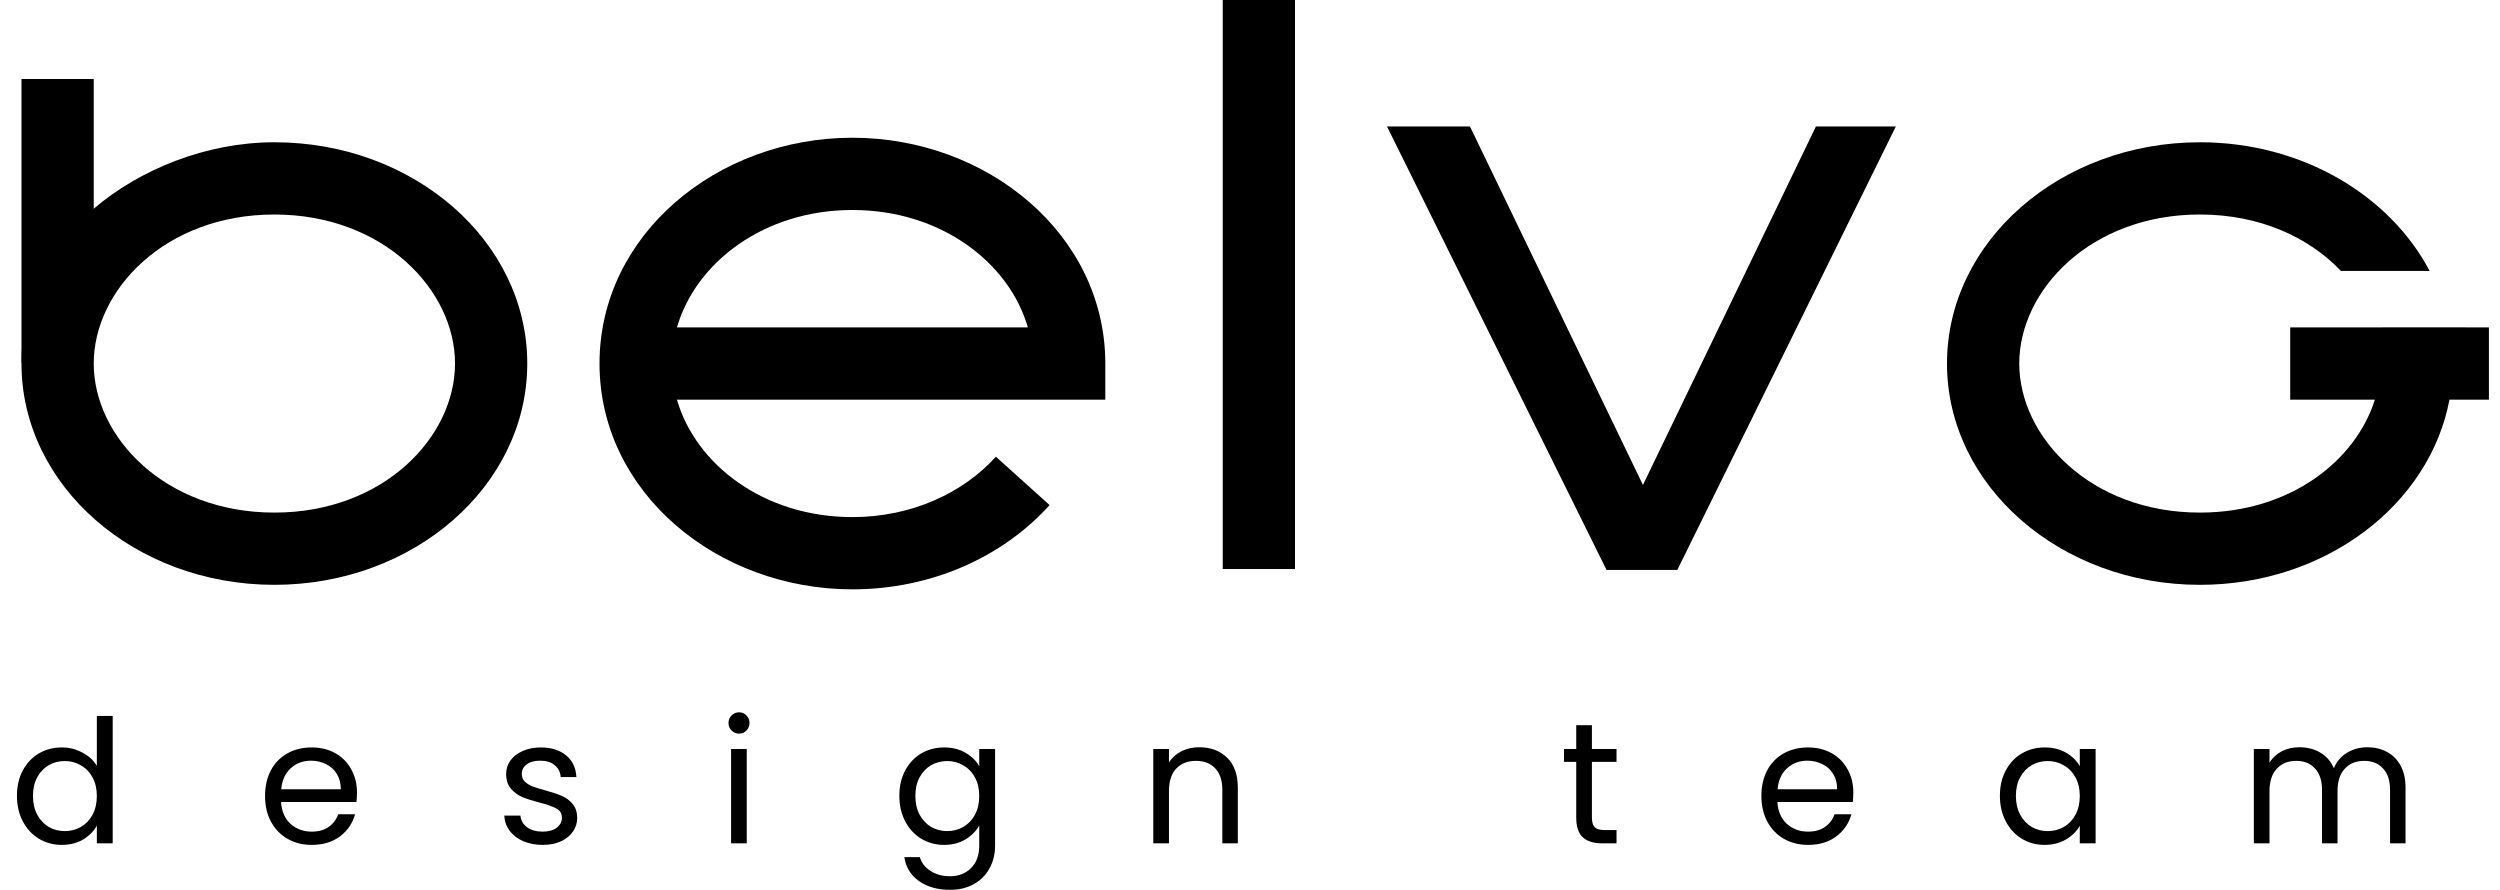 <svg width="118" height="42" viewBox="0 0 118 42" fill="none" xmlns="http://www.w3.org/2000/svg">
<path fill-rule="evenodd" clip-rule="evenodd" d="M31.952 15.454C32.838 12.389 36.057 9.912 40.234 9.912C44.41 9.912 47.63 12.389 48.516 15.454L31.952 15.454ZM31.952 18.865C32.838 21.93 36.057 24.407 40.234 24.407C43.035 24.407 45.471 23.26 47.006 21.556L49.54 23.84C47.328 26.295 43.955 27.817 40.234 27.817C33.862 27.817 28.297 23.252 28.297 17.159C28.297 11.066 33.862 6.501 40.234 6.501C46.605 6.501 52.171 11.066 52.171 17.159V18.865H31.952Z" fill="black"/>
<path fill-rule="evenodd" clip-rule="evenodd" d="M21.477 17.159C21.477 20.631 18.101 24.194 12.95 24.194C7.799 24.194 4.424 20.631 4.424 17.159C4.424 13.688 7.799 10.125 12.95 10.125C18.101 10.125 21.477 13.688 21.477 17.159ZM24.887 17.159C24.887 22.928 19.543 27.604 12.95 27.604C6.358 27.604 1.014 22.928 1.014 17.159C1.014 14.228 2.201 11.746 4.424 9.85C6.575 8.014 9.708 6.715 12.95 6.715C19.543 6.715 24.887 11.391 24.887 17.159Z" fill="black"/>
<path fill-rule="evenodd" clip-rule="evenodd" d="M1.014 3.73L1.014 17.159C1.014 17.159 1.508 15.104 2.064 13.657C2.62 12.211 4.424 9.85 4.424 9.85L4.424 3.73L1.014 3.73Z" fill="black"/>
<path fill-rule="evenodd" clip-rule="evenodd" d="M61.124 0V26.858H57.713V0H61.124Z" fill="black"/>
<path d="M75.828 26.9L65.466 5.969H69.382L77.547 22.889L85.711 5.969H89.484L79.17 26.9H75.828Z" fill="black"/>
<path d="M108.098 18.865V15.454L115.613 15.45L117.477 15.454V18.865H115.614C114.683 23.822 109.764 27.604 103.835 27.604C97.243 27.604 91.898 22.928 91.898 17.16C91.898 11.391 97.243 6.715 103.835 6.715C108.644 6.715 112.788 9.203 114.679 12.788H110.492C109.001 11.22 106.691 10.125 103.835 10.125C98.684 10.125 95.309 13.688 95.309 17.16C95.309 20.631 98.684 24.194 103.835 24.194C108.138 24.194 111.202 21.707 112.094 18.865H108.098Z" fill="black"/>
<path d="M0.8 37.562C0.8 37.107 0.892 36.709 1.076 36.368C1.26 36.021 1.512 35.753 1.832 35.563C2.157 35.373 2.52 35.279 2.921 35.279C3.268 35.279 3.59 35.36 3.888 35.522C4.186 35.679 4.414 35.888 4.571 36.148V33.791H5.319V39.806H4.571V38.968C4.425 39.234 4.208 39.453 3.921 39.627C3.634 39.795 3.298 39.879 2.913 39.879C2.517 39.879 2.157 39.781 1.832 39.586C1.512 39.391 1.26 39.117 1.076 38.765C0.892 38.413 0.8 38.012 0.8 37.562ZM4.571 37.571C4.571 37.235 4.503 36.942 4.368 36.693C4.232 36.444 4.048 36.254 3.815 36.124C3.588 35.988 3.336 35.921 3.059 35.921C2.783 35.921 2.531 35.986 2.303 36.116C2.076 36.246 1.894 36.435 1.759 36.685C1.623 36.934 1.556 37.227 1.556 37.562C1.556 37.904 1.623 38.202 1.759 38.456C1.894 38.706 2.076 38.898 2.303 39.033C2.531 39.163 2.783 39.228 3.059 39.228C3.336 39.228 3.588 39.163 3.815 39.033C4.048 38.898 4.232 38.706 4.368 38.456C4.503 38.202 4.571 37.907 4.571 37.571Z" fill="black"/>
<path d="M16.85 37.408C16.85 37.549 16.842 37.698 16.825 37.855H13.266C13.293 38.294 13.442 38.638 13.713 38.887C13.989 39.131 14.322 39.253 14.712 39.253C15.032 39.253 15.297 39.18 15.509 39.033C15.726 38.882 15.877 38.681 15.964 38.432H16.76C16.641 38.86 16.403 39.21 16.045 39.48C15.688 39.746 15.243 39.879 14.712 39.879C14.29 39.879 13.91 39.784 13.574 39.594C13.244 39.405 12.984 39.136 12.794 38.79C12.604 38.437 12.51 38.031 12.51 37.571C12.51 37.11 12.602 36.706 12.786 36.359C12.97 36.013 13.228 35.747 13.558 35.563C13.894 35.373 14.279 35.279 14.712 35.279C15.135 35.279 15.509 35.371 15.834 35.555C16.159 35.739 16.408 35.994 16.582 36.319C16.76 36.639 16.85 37.002 16.85 37.408ZM16.086 37.254C16.086 36.972 16.023 36.731 15.899 36.53C15.774 36.324 15.604 36.17 15.387 36.067C15.175 35.959 14.94 35.904 14.68 35.904C14.306 35.904 13.986 36.024 13.721 36.262C13.461 36.5 13.312 36.831 13.274 37.254H16.086Z" fill="black"/>
<path d="M25.62 39.879C25.279 39.879 24.973 39.822 24.702 39.708C24.431 39.589 24.217 39.426 24.06 39.22C23.903 39.009 23.816 38.768 23.8 38.497H24.564C24.585 38.719 24.688 38.901 24.872 39.042C25.062 39.182 25.309 39.253 25.612 39.253C25.894 39.253 26.116 39.191 26.279 39.066C26.441 38.941 26.522 38.784 26.522 38.595C26.522 38.4 26.436 38.256 26.262 38.164C26.089 38.066 25.821 37.971 25.458 37.879C25.127 37.793 24.856 37.706 24.645 37.619C24.439 37.527 24.26 37.394 24.109 37.221C23.962 37.042 23.889 36.809 23.889 36.522C23.889 36.294 23.957 36.086 24.092 35.896C24.228 35.707 24.42 35.558 24.669 35.449C24.919 35.336 25.203 35.279 25.523 35.279C26.016 35.279 26.414 35.403 26.718 35.652C27.021 35.902 27.183 36.243 27.205 36.676H26.465C26.449 36.444 26.355 36.257 26.181 36.116C26.013 35.975 25.785 35.904 25.498 35.904C25.233 35.904 25.021 35.961 24.864 36.075C24.707 36.189 24.629 36.338 24.629 36.522C24.629 36.668 24.675 36.79 24.767 36.888C24.864 36.98 24.984 37.056 25.125 37.115C25.271 37.17 25.471 37.232 25.726 37.302C26.046 37.389 26.306 37.476 26.506 37.562C26.707 37.644 26.877 37.768 27.018 37.936C27.165 38.104 27.24 38.324 27.246 38.595C27.246 38.838 27.178 39.058 27.043 39.253C26.907 39.448 26.715 39.602 26.465 39.716C26.222 39.825 25.94 39.879 25.62 39.879Z" fill="black"/>
<path d="M34.889 34.628C34.748 34.628 34.629 34.58 34.532 34.482C34.434 34.385 34.385 34.265 34.385 34.124C34.385 33.984 34.434 33.864 34.532 33.767C34.629 33.669 34.748 33.621 34.889 33.621C35.025 33.621 35.139 33.669 35.231 33.767C35.328 33.864 35.377 33.984 35.377 34.124C35.377 34.265 35.328 34.385 35.231 34.482C35.139 34.58 35.025 34.628 34.889 34.628ZM35.247 35.352V39.806H34.507V35.352H35.247Z" fill="black"/>
<path d="M44.562 35.279C44.947 35.279 45.282 35.363 45.57 35.531C45.862 35.699 46.079 35.91 46.22 36.164V35.352H46.968V39.903C46.968 40.309 46.881 40.67 46.707 40.984C46.534 41.304 46.285 41.553 45.96 41.732C45.64 41.911 45.266 42 44.838 42C44.253 42 43.765 41.862 43.375 41.586C42.985 41.309 42.755 40.933 42.684 40.456H43.416C43.497 40.727 43.665 40.943 43.92 41.106C44.174 41.274 44.48 41.358 44.838 41.358C45.245 41.358 45.575 41.231 45.83 40.976C46.09 40.721 46.22 40.364 46.22 39.903V38.968C46.074 39.228 45.857 39.445 45.57 39.619C45.282 39.792 44.947 39.879 44.562 39.879C44.166 39.879 43.806 39.781 43.481 39.586C43.161 39.391 42.909 39.117 42.725 38.765C42.541 38.413 42.449 38.012 42.449 37.562C42.449 37.107 42.541 36.709 42.725 36.368C42.909 36.021 43.161 35.753 43.481 35.563C43.806 35.373 44.166 35.279 44.562 35.279ZM46.22 37.571C46.22 37.235 46.152 36.942 46.017 36.693C45.881 36.444 45.697 36.254 45.464 36.124C45.236 35.988 44.984 35.921 44.708 35.921C44.432 35.921 44.18 35.986 43.952 36.116C43.725 36.246 43.543 36.435 43.408 36.685C43.272 36.934 43.205 37.227 43.205 37.562C43.205 37.904 43.272 38.202 43.408 38.456C43.543 38.706 43.725 38.898 43.952 39.033C44.18 39.163 44.432 39.228 44.708 39.228C44.984 39.228 45.236 39.163 45.464 39.033C45.697 38.898 45.881 38.706 46.017 38.456C46.152 38.202 46.22 37.907 46.22 37.571Z" fill="black"/>
<path d="M56.605 35.27C57.147 35.27 57.586 35.436 57.922 35.766C58.258 36.091 58.425 36.563 58.425 37.18V39.806H57.694V37.286C57.694 36.842 57.583 36.503 57.361 36.27C57.139 36.032 56.835 35.913 56.45 35.913C56.06 35.913 55.749 36.034 55.516 36.278C55.288 36.522 55.175 36.877 55.175 37.343V39.806H54.435V35.352H55.175V35.986C55.321 35.758 55.519 35.582 55.768 35.457C56.022 35.333 56.301 35.27 56.605 35.27Z" fill="black"/>
<path d="M75.138 35.961V38.587C75.138 38.803 75.184 38.958 75.276 39.05C75.368 39.136 75.528 39.18 75.755 39.18H76.3V39.806H75.633C75.222 39.806 74.913 39.711 74.707 39.521C74.501 39.331 74.398 39.02 74.398 38.587V35.961H73.821V35.352H74.398V34.23H75.138V35.352H76.3V35.961H75.138Z" fill="black"/>
<path d="M87.477 37.408C87.477 37.549 87.469 37.698 87.453 37.855H83.893C83.92 38.294 84.069 38.638 84.34 38.887C84.616 39.131 84.95 39.253 85.34 39.253C85.659 39.253 85.925 39.18 86.136 39.033C86.353 38.882 86.505 38.681 86.591 38.432H87.388C87.269 38.86 87.03 39.21 86.672 39.48C86.315 39.746 85.871 39.879 85.34 39.879C84.917 39.879 84.538 39.784 84.202 39.594C83.871 39.405 83.611 39.136 83.422 38.79C83.232 38.437 83.137 38.031 83.137 37.571C83.137 37.11 83.229 36.706 83.413 36.359C83.598 36.013 83.855 35.747 84.186 35.563C84.522 35.373 84.906 35.279 85.34 35.279C85.762 35.279 86.136 35.371 86.461 35.555C86.786 35.739 87.036 35.994 87.209 36.319C87.388 36.639 87.477 37.002 87.477 37.408ZM86.713 37.254C86.713 36.972 86.651 36.731 86.526 36.53C86.402 36.324 86.231 36.17 86.014 36.067C85.803 35.959 85.567 35.904 85.307 35.904C84.933 35.904 84.614 36.024 84.348 36.262C84.088 36.5 83.939 36.831 83.901 37.254H86.713Z" fill="black"/>
<path d="M94.395 37.562C94.395 37.107 94.487 36.709 94.671 36.368C94.855 36.021 95.107 35.753 95.427 35.563C95.752 35.373 96.112 35.279 96.508 35.279C96.898 35.279 97.237 35.363 97.524 35.531C97.811 35.699 98.025 35.91 98.166 36.164V35.352H98.913V39.806H98.166V38.977C98.019 39.237 97.8 39.453 97.507 39.627C97.22 39.795 96.884 39.879 96.5 39.879C96.104 39.879 95.746 39.781 95.427 39.586C95.107 39.391 94.855 39.117 94.671 38.765C94.487 38.413 94.395 38.012 94.395 37.562ZM98.166 37.571C98.166 37.235 98.098 36.942 97.963 36.693C97.827 36.444 97.643 36.254 97.41 36.124C97.182 35.988 96.93 35.921 96.654 35.921C96.378 35.921 96.126 35.986 95.898 36.116C95.671 36.246 95.489 36.435 95.354 36.685C95.218 36.934 95.15 37.227 95.15 37.562C95.15 37.904 95.218 38.202 95.354 38.456C95.489 38.706 95.671 38.898 95.898 39.033C96.126 39.163 96.378 39.228 96.654 39.228C96.93 39.228 97.182 39.163 97.41 39.033C97.643 38.898 97.827 38.706 97.963 38.456C98.098 38.202 98.166 37.907 98.166 37.571Z" fill="black"/>
<path d="M111.737 35.27C112.084 35.27 112.392 35.344 112.663 35.49C112.934 35.631 113.148 35.845 113.305 36.132C113.463 36.419 113.541 36.769 113.541 37.18V39.806H112.81V37.286C112.81 36.842 112.699 36.503 112.476 36.27C112.26 36.032 111.964 35.913 111.591 35.913C111.206 35.913 110.9 36.037 110.672 36.286C110.445 36.53 110.331 36.885 110.331 37.351V39.806H109.599V37.286C109.599 36.842 109.488 36.503 109.266 36.27C109.049 36.032 108.754 35.913 108.38 35.913C107.995 35.913 107.689 36.037 107.462 36.286C107.234 36.53 107.12 36.885 107.12 37.351V39.806H106.381V35.352H107.12V35.994C107.267 35.761 107.462 35.582 107.706 35.457C107.955 35.333 108.228 35.27 108.526 35.27C108.9 35.27 109.231 35.354 109.518 35.522C109.805 35.69 110.019 35.937 110.16 36.262C110.285 35.948 110.491 35.704 110.778 35.531C111.065 35.357 111.385 35.27 111.737 35.27Z" fill="black"/>
</svg>
